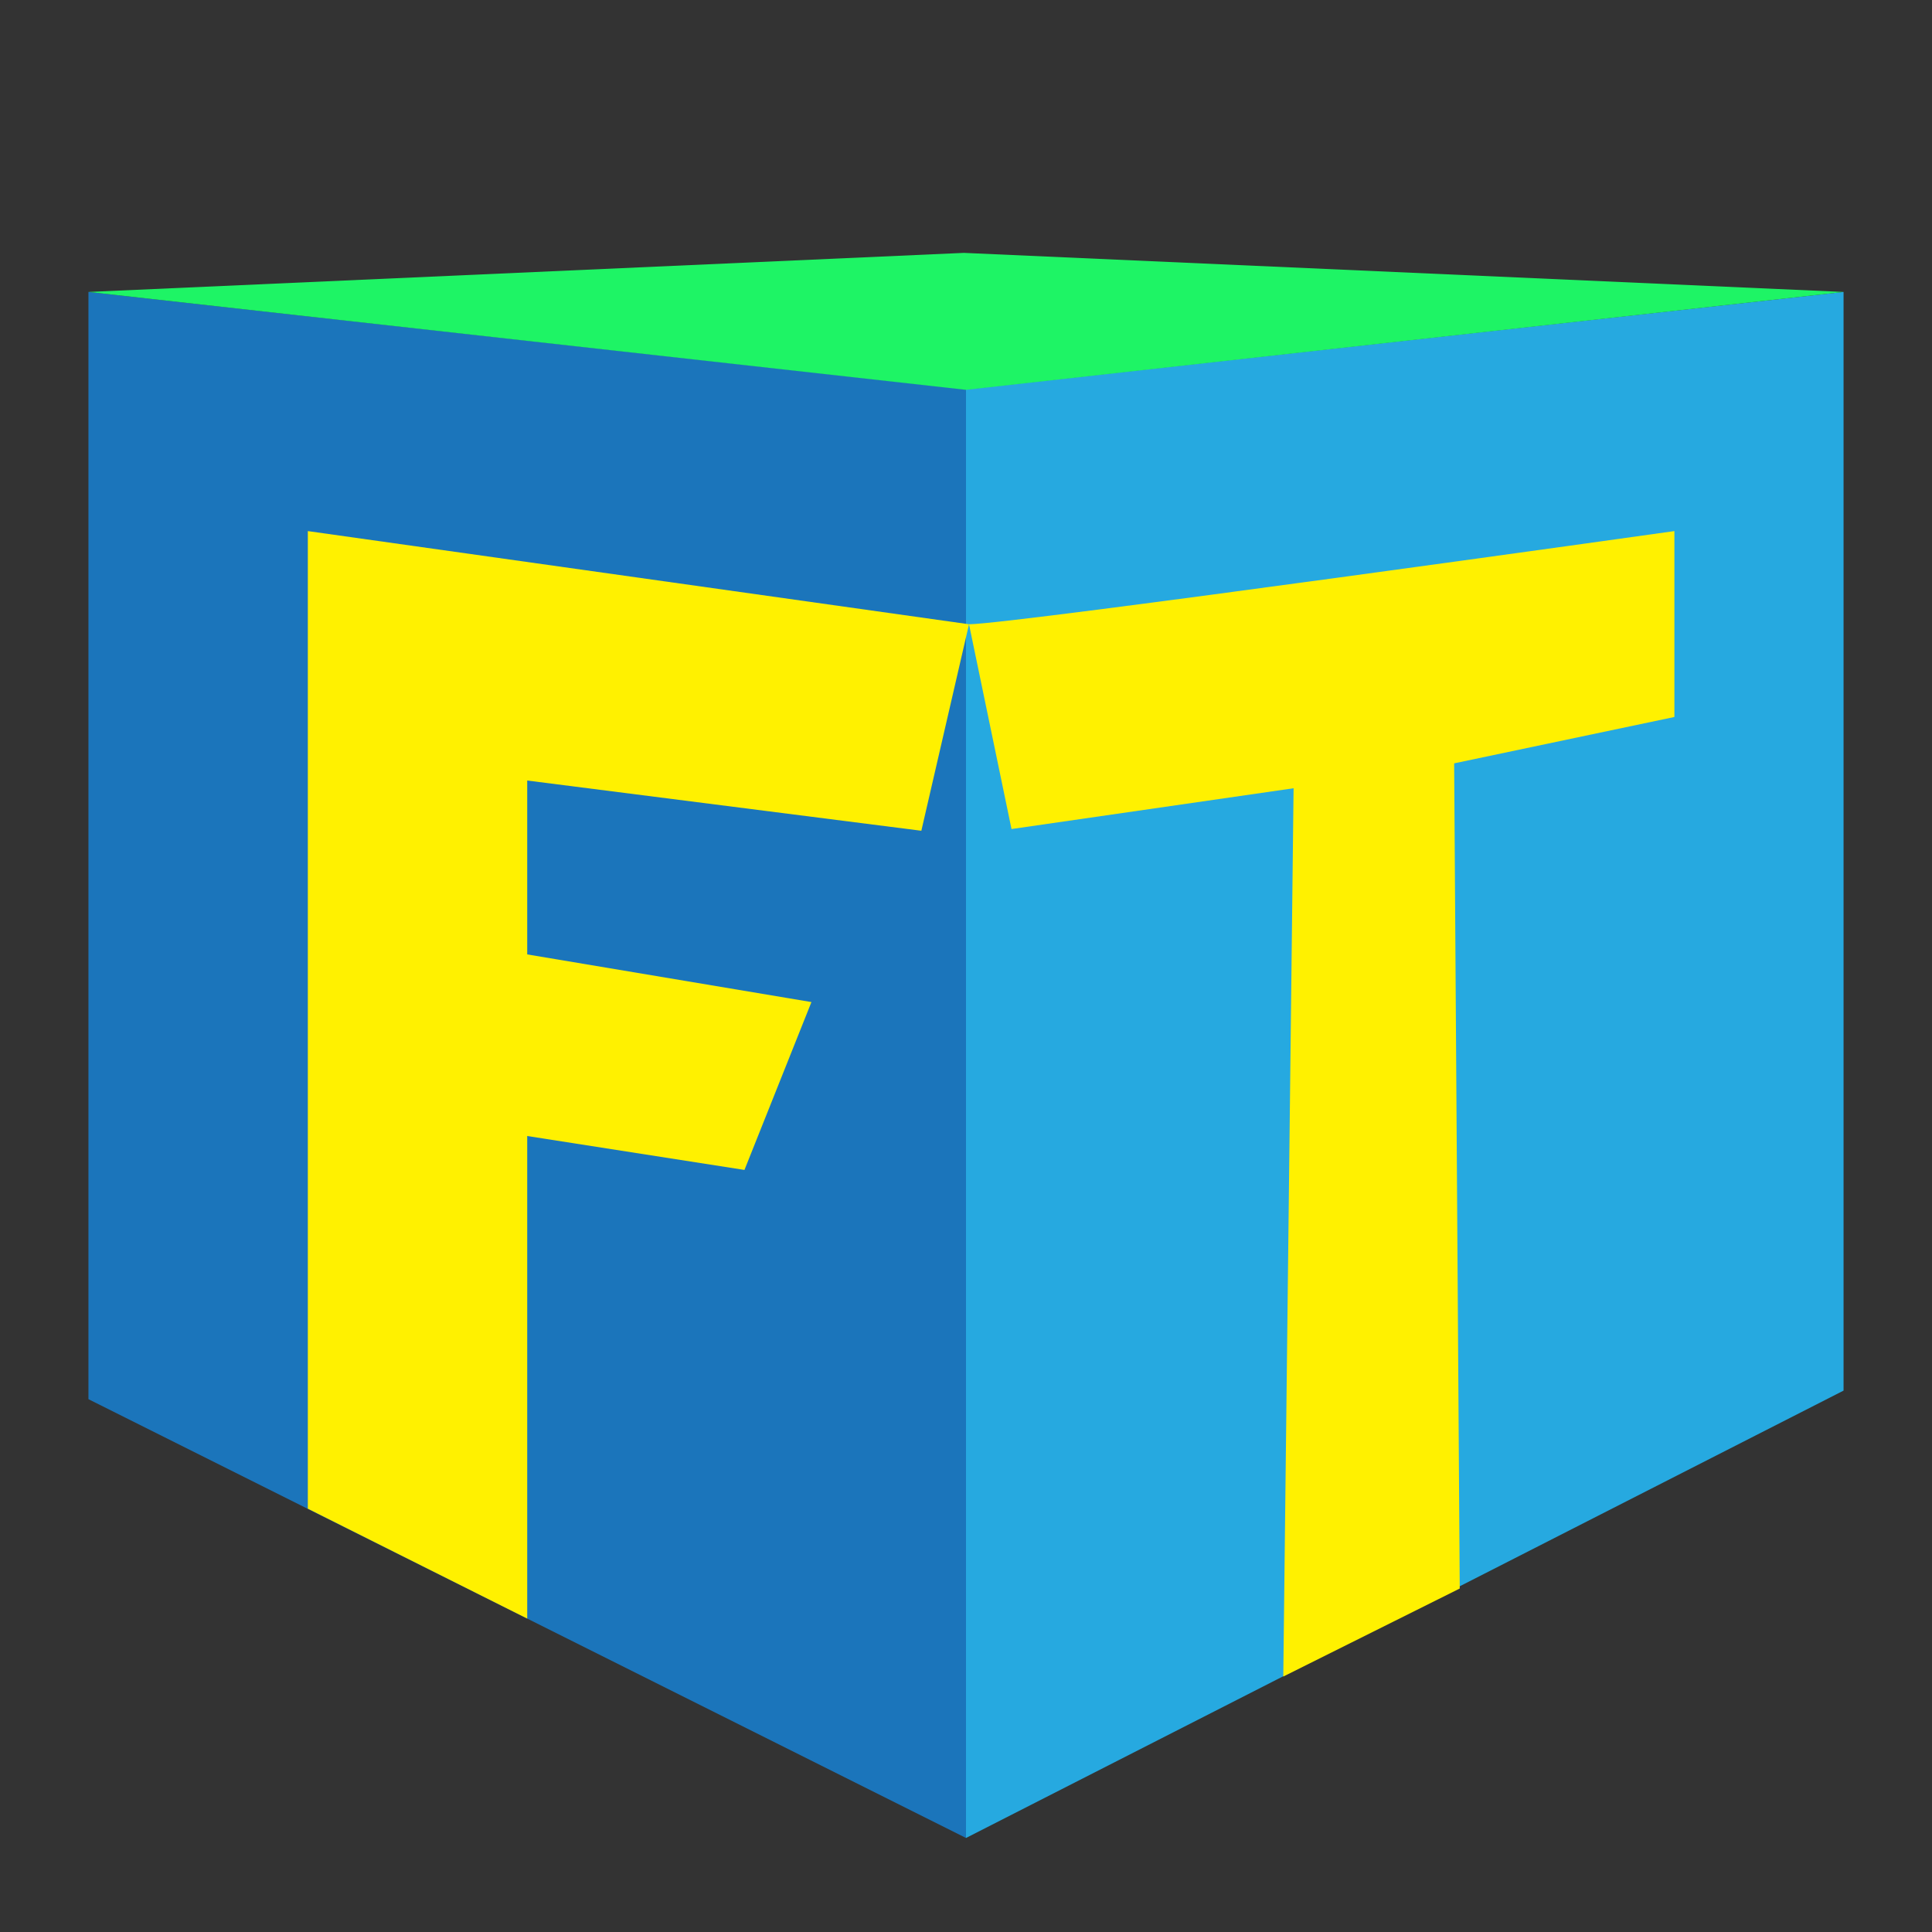 <svg xmlns="http://www.w3.org/2000/svg" viewBox="0 0 45 45"><rect x="0" y="0" width="45" height="45" fill="#333333" stroke="none"/><defs><style>.cls-1{fill:#1b75bb;}.cls-2{fill:#26a9e0;}.cls-3{fill:#1ef465;}.cls-4{fill:#fff100;}</style></defs><g id="Layer_3" data-name="Layer 3"><polygon class="cls-1" points="22.5 9.07 22.5 42.81 2.06 32.59 2.06 6.8 22.5 9.07"/><polygon class="cls-2" points="42.94 6.8 42.94 32.39 22.5 42.81 22.5 9.07 42.94 6.8"/><polygon class="cls-3" points="42.94 6.8 22.5 9.08 2.06 6.8 22.45 5.89 42.94 6.8"/><path class="cls-4" d="M22.57,14.54c1,0,16.43-2.17,16.43-2.17V16.7l-5.13,1.08L34,37l-4.11,2.05.24-20.69-6.57.95Z"/><path class="cls-4" d="M7.17,12.37l15.4,2.17-1.11,4.81-9.18-1.17v4.05l6.62,1.11-1.56,3.91-5.06-.79V37.7L7.17,35.14Z"/></g></svg>